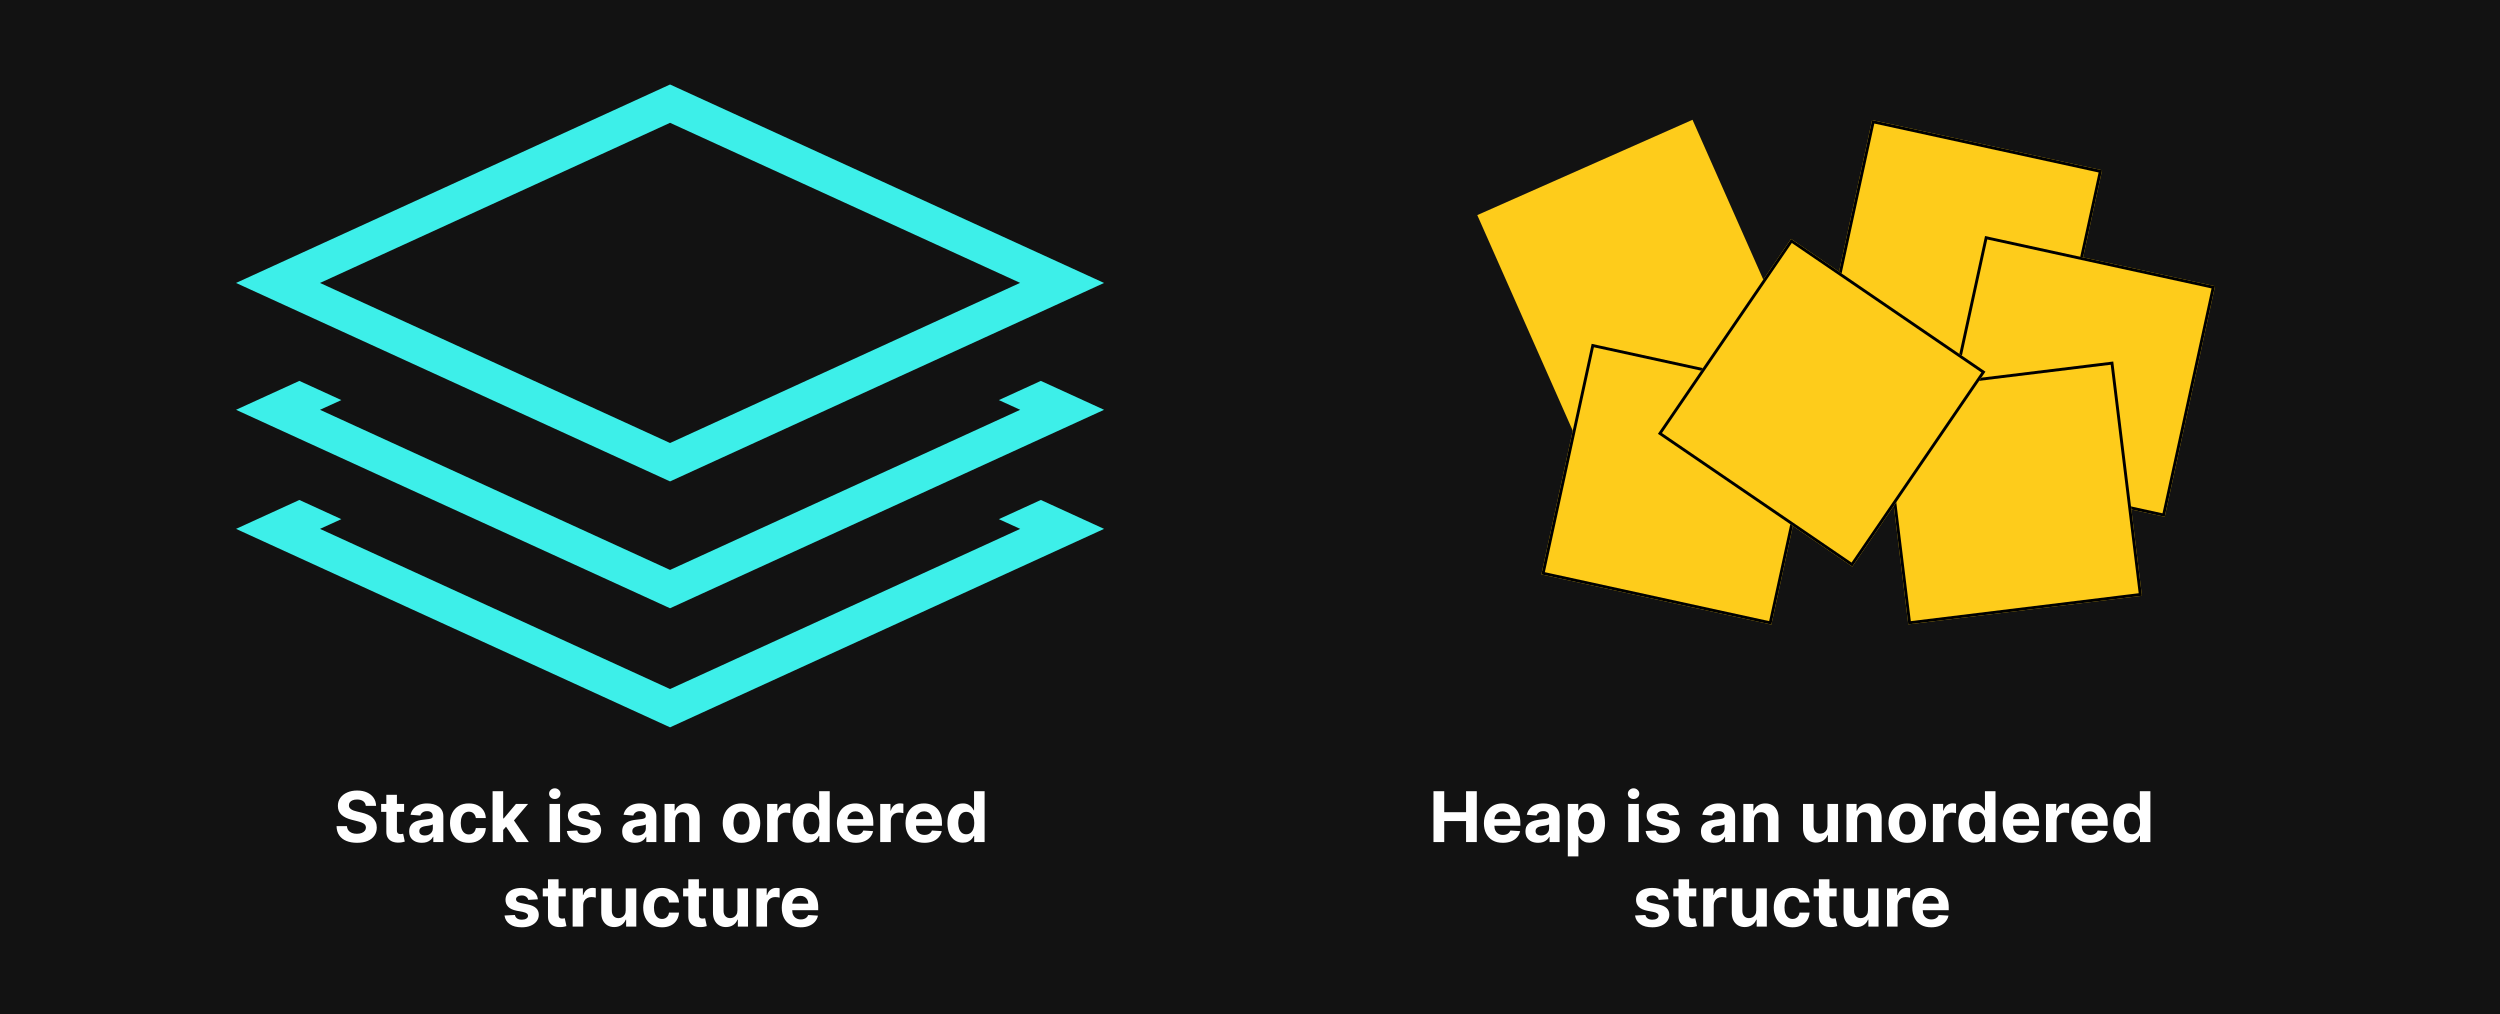 <svg width="858" height="348" viewBox="0 0 858 348" fill="none" xmlns="http://www.w3.org/2000/svg">
<rect width="858" height="348" fill="#121212"/>
<path d="M378.92 97.11L229.96 29L81 97.11L229.96 165.22L378.92 97.11ZM229.96 42.149L350.101 97.082L229.96 152.043L109.819 97.11L229.96 42.149ZM342.805 137.309L350.131 140.645L229.96 195.605L109.819 140.645L117.146 137.309L102.736 130.72L81 140.645L229.96 208.755L378.92 140.645L357.214 130.72L342.805 137.309ZM342.805 178.175L350.131 181.511L229.96 236.471L109.819 181.511L117.146 178.175L102.736 171.586L81 181.511L229.96 249.621L378.92 181.511L357.214 171.586L342.805 178.175Z" fill="#3DEFE9"/>
<path d="M125.533 276.565C125.464 275.878 125.172 275.344 124.655 274.963C124.138 274.582 123.436 274.392 122.55 274.392C121.947 274.392 121.439 274.477 121.024 274.648C120.609 274.812 120.291 275.043 120.07 275.338C119.854 275.634 119.746 275.969 119.746 276.344C119.734 276.656 119.8 276.929 119.942 277.162C120.089 277.395 120.291 277.597 120.547 277.767C120.803 277.932 121.098 278.077 121.433 278.202C121.768 278.321 122.126 278.423 122.507 278.509L124.075 278.884C124.837 279.054 125.536 279.281 126.172 279.565C126.808 279.849 127.359 280.199 127.825 280.614C128.291 281.028 128.652 281.517 128.908 282.08C129.169 282.642 129.303 283.287 129.308 284.014C129.303 285.082 129.03 286.009 128.49 286.793C127.956 287.571 127.183 288.176 126.172 288.608C125.166 289.034 123.953 289.247 122.533 289.247C121.124 289.247 119.896 289.031 118.851 288.599C117.811 288.168 116.999 287.528 116.413 286.682C115.834 285.83 115.53 284.776 115.501 283.52H119.072C119.112 284.105 119.28 284.594 119.575 284.986C119.876 285.372 120.277 285.665 120.777 285.864C121.283 286.057 121.854 286.153 122.49 286.153C123.115 286.153 123.658 286.062 124.118 285.881C124.584 285.699 124.945 285.446 125.2 285.122C125.456 284.798 125.584 284.426 125.584 284.006C125.584 283.614 125.467 283.284 125.234 283.017C125.007 282.75 124.672 282.523 124.229 282.335C123.791 282.148 123.254 281.977 122.618 281.824L120.717 281.347C119.246 280.989 118.084 280.429 117.232 279.668C116.379 278.906 115.956 277.881 115.962 276.591C115.956 275.534 116.237 274.611 116.805 273.821C117.379 273.031 118.166 272.415 119.166 271.972C120.166 271.528 121.303 271.307 122.575 271.307C123.871 271.307 125.001 271.528 125.967 271.972C126.939 272.415 127.695 273.031 128.234 273.821C128.774 274.611 129.053 275.526 129.07 276.565H125.533ZM138.685 275.909V278.636H130.802V275.909H138.685ZM132.592 272.773H136.222V284.977C136.222 285.312 136.273 285.574 136.376 285.761C136.478 285.943 136.62 286.071 136.802 286.145C136.989 286.219 137.205 286.256 137.45 286.256C137.62 286.256 137.79 286.241 137.961 286.213C138.131 286.179 138.262 286.153 138.353 286.136L138.924 288.838C138.742 288.895 138.487 288.96 138.157 289.034C137.827 289.114 137.427 289.162 136.955 289.179C136.08 289.213 135.313 289.097 134.654 288.83C134.001 288.562 133.492 288.148 133.129 287.585C132.765 287.023 132.586 286.312 132.592 285.455V272.773ZM144.783 289.247C143.948 289.247 143.204 289.102 142.55 288.812C141.897 288.517 141.38 288.082 140.999 287.509C140.624 286.929 140.437 286.207 140.437 285.344C140.437 284.616 140.57 284.006 140.837 283.511C141.104 283.017 141.468 282.619 141.928 282.318C142.388 282.017 142.911 281.79 143.496 281.636C144.087 281.483 144.707 281.375 145.354 281.312C146.116 281.233 146.729 281.159 147.195 281.091C147.661 281.017 147.999 280.909 148.21 280.767C148.42 280.625 148.525 280.415 148.525 280.136V280.085C148.525 279.545 148.354 279.128 148.013 278.832C147.678 278.537 147.201 278.389 146.582 278.389C145.928 278.389 145.408 278.534 145.022 278.824C144.636 279.108 144.38 279.466 144.255 279.898L140.897 279.625C141.067 278.83 141.403 278.142 141.903 277.562C142.403 276.977 143.048 276.528 143.837 276.216C144.633 275.898 145.553 275.739 146.599 275.739C147.326 275.739 148.022 275.824 148.687 275.994C149.357 276.165 149.951 276.429 150.468 276.787C150.991 277.145 151.403 277.605 151.704 278.168C152.005 278.724 152.156 279.392 152.156 280.17V289H148.712V287.185H148.61C148.4 287.594 148.119 287.955 147.766 288.267C147.414 288.574 146.991 288.815 146.496 288.991C146.002 289.162 145.431 289.247 144.783 289.247ZM145.823 286.741C146.357 286.741 146.829 286.636 147.238 286.426C147.647 286.21 147.968 285.92 148.201 285.557C148.434 285.193 148.55 284.781 148.55 284.321V282.932C148.437 283.006 148.281 283.074 148.082 283.136C147.888 283.193 147.67 283.247 147.425 283.298C147.181 283.344 146.937 283.386 146.692 283.426C146.448 283.46 146.227 283.491 146.028 283.52C145.602 283.582 145.229 283.682 144.911 283.818C144.593 283.955 144.346 284.139 144.17 284.372C143.994 284.599 143.906 284.884 143.906 285.224C143.906 285.719 144.085 286.097 144.442 286.358C144.806 286.614 145.266 286.741 145.823 286.741ZM160.887 289.256C159.546 289.256 158.393 288.972 157.427 288.403C156.467 287.83 155.728 287.034 155.211 286.017C154.7 285 154.444 283.83 154.444 282.506C154.444 281.165 154.702 279.989 155.219 278.977C155.742 277.96 156.484 277.168 157.444 276.599C158.404 276.026 159.546 275.739 160.87 275.739C162.012 275.739 163.012 275.946 163.87 276.361C164.728 276.776 165.407 277.358 165.907 278.108C166.407 278.858 166.683 279.739 166.734 280.75H163.308C163.211 280.097 162.955 279.571 162.54 279.173C162.131 278.77 161.594 278.568 160.93 278.568C160.367 278.568 159.876 278.722 159.455 279.028C159.04 279.33 158.717 279.77 158.484 280.349C158.251 280.929 158.134 281.631 158.134 282.455C158.134 283.29 158.248 284 158.475 284.585C158.708 285.17 159.035 285.616 159.455 285.923C159.876 286.23 160.367 286.384 160.93 286.384C161.344 286.384 161.717 286.298 162.046 286.128C162.381 285.957 162.657 285.71 162.873 285.386C163.094 285.057 163.239 284.662 163.308 284.202H166.734C166.677 285.202 166.404 286.082 165.915 286.844C165.433 287.599 164.765 288.19 163.913 288.616C163.06 289.043 162.052 289.256 160.887 289.256ZM172.348 285.233L172.357 280.878H172.885L177.078 275.909H181.246L175.612 282.489H174.751L172.348 285.233ZM169.058 289V271.545H172.689V289H169.058ZM177.24 289L173.388 283.298L175.808 280.733L181.493 289H177.24ZM188.582 289V275.909H192.212V289H188.582ZM190.406 274.222C189.866 274.222 189.403 274.043 189.016 273.685C188.636 273.321 188.445 272.886 188.445 272.381C188.445 271.881 188.636 271.452 189.016 271.094C189.403 270.73 189.866 270.548 190.406 270.548C190.945 270.548 191.406 270.73 191.786 271.094C192.173 271.452 192.366 271.881 192.366 272.381C192.366 272.886 192.173 273.321 191.786 273.685C191.406 274.043 190.945 274.222 190.406 274.222ZM206.013 279.642L202.689 279.847C202.632 279.562 202.51 279.307 202.322 279.08C202.135 278.847 201.888 278.662 201.581 278.526C201.28 278.384 200.919 278.312 200.499 278.312C199.936 278.312 199.462 278.432 199.075 278.67C198.689 278.903 198.496 279.216 198.496 279.608C198.496 279.92 198.621 280.185 198.871 280.401C199.121 280.616 199.55 280.79 200.158 280.92L202.527 281.398C203.8 281.659 204.749 282.08 205.374 282.659C205.999 283.239 206.311 284 206.311 284.943C206.311 285.801 206.058 286.554 205.553 287.202C205.053 287.849 204.365 288.355 203.49 288.719C202.621 289.077 201.618 289.256 200.482 289.256C198.749 289.256 197.368 288.895 196.339 288.173C195.317 287.446 194.717 286.457 194.541 285.207L198.112 285.02C198.22 285.548 198.482 285.952 198.896 286.23C199.311 286.503 199.842 286.639 200.49 286.639C201.126 286.639 201.638 286.517 202.024 286.273C202.416 286.023 202.615 285.702 202.621 285.31C202.615 284.98 202.476 284.71 202.203 284.5C201.93 284.284 201.51 284.119 200.942 284.006L198.675 283.554C197.396 283.298 196.445 282.855 195.82 282.224C195.2 281.594 194.891 280.79 194.891 279.812C194.891 278.972 195.118 278.247 195.572 277.639C196.033 277.031 196.678 276.562 197.507 276.233C198.342 275.903 199.32 275.739 200.439 275.739C202.092 275.739 203.393 276.088 204.342 276.787C205.297 277.486 205.854 278.437 206.013 279.642ZM217.885 289.247C217.05 289.247 216.305 289.102 215.652 288.812C214.999 288.517 214.482 288.082 214.101 287.509C213.726 286.929 213.538 286.207 213.538 285.344C213.538 284.616 213.672 284.006 213.939 283.511C214.206 283.017 214.57 282.619 215.03 282.318C215.49 282.017 216.013 281.79 216.598 281.636C217.189 281.483 217.808 281.375 218.456 281.312C219.217 281.233 219.831 281.159 220.297 281.091C220.763 281.017 221.101 280.909 221.311 280.767C221.521 280.625 221.626 280.415 221.626 280.136V280.085C221.626 279.545 221.456 279.128 221.115 278.832C220.78 278.537 220.303 278.389 219.683 278.389C219.03 278.389 218.51 278.534 218.124 278.824C217.737 279.108 217.482 279.466 217.357 279.898L213.999 279.625C214.169 278.83 214.504 278.142 215.004 277.562C215.504 276.977 216.149 276.528 216.939 276.216C217.734 275.898 218.655 275.739 219.7 275.739C220.428 275.739 221.124 275.824 221.788 275.994C222.459 276.165 223.053 276.429 223.57 276.787C224.092 277.145 224.504 277.605 224.805 278.168C225.107 278.724 225.257 279.392 225.257 280.17V289H221.814V287.185H221.712C221.501 287.594 221.22 287.955 220.868 288.267C220.516 288.574 220.092 288.815 219.598 288.991C219.104 289.162 218.533 289.247 217.885 289.247ZM218.925 286.741C219.459 286.741 219.93 286.636 220.339 286.426C220.749 286.21 221.07 285.92 221.303 285.557C221.536 285.193 221.652 284.781 221.652 284.321V282.932C221.538 283.006 221.382 283.074 221.183 283.136C220.99 283.193 220.771 283.247 220.527 283.298C220.283 283.344 220.038 283.386 219.794 283.426C219.55 283.46 219.328 283.491 219.129 283.52C218.703 283.582 218.331 283.682 218.013 283.818C217.695 283.955 217.447 284.139 217.271 284.372C217.095 284.599 217.007 284.884 217.007 285.224C217.007 285.719 217.186 286.097 217.544 286.358C217.908 286.614 218.368 286.741 218.925 286.741ZM231.705 281.432V289H228.074V275.909H231.534V278.219H231.688C231.977 277.457 232.463 276.855 233.145 276.412C233.827 275.963 234.653 275.739 235.625 275.739C236.534 275.739 237.327 275.938 238.003 276.335C238.679 276.733 239.205 277.301 239.58 278.04C239.955 278.773 240.142 279.648 240.142 280.665V289H236.511V281.312C236.517 280.511 236.313 279.886 235.898 279.438C235.483 278.983 234.912 278.756 234.185 278.756C233.696 278.756 233.264 278.861 232.889 279.071C232.52 279.281 232.23 279.588 232.02 279.991C231.815 280.389 231.71 280.869 231.705 281.432ZM254.473 289.256C253.149 289.256 252.004 288.974 251.038 288.412C250.078 287.844 249.337 287.054 248.814 286.043C248.291 285.026 248.03 283.847 248.03 282.506C248.03 281.153 248.291 279.972 248.814 278.96C249.337 277.943 250.078 277.153 251.038 276.591C252.004 276.023 253.149 275.739 254.473 275.739C255.797 275.739 256.939 276.023 257.899 276.591C258.865 277.153 259.609 277.943 260.132 278.96C260.655 279.972 260.916 281.153 260.916 282.506C260.916 283.847 260.655 285.026 260.132 286.043C259.609 287.054 258.865 287.844 257.899 288.412C256.939 288.974 255.797 289.256 254.473 289.256ZM254.49 286.443C255.092 286.443 255.595 286.273 255.999 285.932C256.402 285.585 256.706 285.114 256.911 284.517C257.121 283.92 257.226 283.241 257.226 282.48C257.226 281.719 257.121 281.04 256.911 280.443C256.706 279.847 256.402 279.375 255.999 279.028C255.595 278.682 255.092 278.509 254.49 278.509C253.882 278.509 253.371 278.682 252.956 279.028C252.547 279.375 252.237 279.847 252.027 280.443C251.822 281.04 251.72 281.719 251.72 282.48C251.72 283.241 251.822 283.92 252.027 284.517C252.237 285.114 252.547 285.585 252.956 285.932C253.371 286.273 253.882 286.443 254.49 286.443ZM263.277 289V275.909H266.797V278.193H266.933C267.172 277.381 267.572 276.767 268.135 276.352C268.697 275.932 269.345 275.722 270.078 275.722C270.26 275.722 270.456 275.733 270.666 275.756C270.876 275.778 271.061 275.81 271.22 275.849V279.071C271.05 279.02 270.814 278.974 270.513 278.935C270.212 278.895 269.936 278.875 269.686 278.875C269.152 278.875 268.675 278.991 268.254 279.224C267.839 279.452 267.51 279.77 267.266 280.179C267.027 280.588 266.908 281.06 266.908 281.594V289H263.277ZM277.312 289.213C276.317 289.213 275.417 288.957 274.61 288.446C273.809 287.929 273.173 287.17 272.701 286.17C272.235 285.165 272.002 283.932 272.002 282.472C272.002 280.972 272.244 279.724 272.727 278.73C273.21 277.73 273.852 276.983 274.653 276.489C275.46 275.989 276.343 275.739 277.303 275.739C278.036 275.739 278.647 275.864 279.136 276.114C279.63 276.358 280.028 276.665 280.329 277.034C280.636 277.398 280.869 277.756 281.028 278.108H281.138V271.545H284.761V289H281.181V286.903H281.028C280.857 287.267 280.616 287.628 280.303 287.986C279.996 288.338 279.596 288.631 279.102 288.864C278.613 289.097 278.016 289.213 277.312 289.213ZM278.462 286.324C279.048 286.324 279.542 286.165 279.945 285.847C280.354 285.523 280.667 285.071 280.883 284.491C281.104 283.912 281.215 283.233 281.215 282.455C281.215 281.676 281.107 281 280.891 280.426C280.675 279.852 280.363 279.409 279.954 279.097C279.545 278.784 279.048 278.628 278.462 278.628C277.866 278.628 277.363 278.79 276.954 279.114C276.545 279.437 276.235 279.886 276.025 280.46C275.815 281.034 275.71 281.699 275.71 282.455C275.71 283.216 275.815 283.889 276.025 284.474C276.241 285.054 276.55 285.509 276.954 285.838C277.363 286.162 277.866 286.324 278.462 286.324ZM293.712 289.256C292.365 289.256 291.206 288.983 290.234 288.438C289.268 287.886 288.524 287.108 288.001 286.102C287.479 285.091 287.217 283.895 287.217 282.514C287.217 281.168 287.479 279.986 288.001 278.969C288.524 277.952 289.26 277.159 290.209 276.591C291.163 276.023 292.283 275.739 293.567 275.739C294.43 275.739 295.234 275.878 295.979 276.156C296.729 276.429 297.382 276.841 297.939 277.392C298.501 277.943 298.939 278.636 299.251 279.472C299.564 280.301 299.72 281.273 299.72 282.386V283.384H288.666V281.134H296.303C296.303 280.611 296.189 280.148 295.962 279.744C295.734 279.341 295.419 279.026 295.016 278.798C294.618 278.565 294.155 278.449 293.626 278.449C293.075 278.449 292.587 278.577 292.161 278.832C291.74 279.082 291.411 279.42 291.172 279.847C290.933 280.267 290.811 280.736 290.805 281.253V283.392C290.805 284.04 290.925 284.599 291.163 285.071C291.408 285.543 291.751 285.906 292.195 286.162C292.638 286.418 293.163 286.545 293.771 286.545C294.175 286.545 294.544 286.489 294.879 286.375C295.214 286.261 295.501 286.091 295.74 285.864C295.979 285.636 296.161 285.358 296.286 285.028L299.643 285.25C299.473 286.057 299.124 286.761 298.595 287.364C298.072 287.96 297.396 288.426 296.567 288.761C295.743 289.091 294.791 289.256 293.712 289.256ZM302.089 289V275.909H305.609V278.193H305.746C305.984 277.381 306.385 276.767 306.947 276.352C307.51 275.932 308.158 275.722 308.891 275.722C309.072 275.722 309.268 275.733 309.479 275.756C309.689 275.778 309.874 275.81 310.033 275.849V279.071C309.862 279.02 309.626 278.974 309.325 278.935C309.024 278.895 308.749 278.875 308.499 278.875C307.964 278.875 307.487 278.991 307.067 279.224C306.652 279.452 306.322 279.77 306.078 280.179C305.839 280.588 305.72 281.06 305.72 281.594V289H302.089ZM317.266 289.256C315.92 289.256 314.761 288.983 313.789 288.438C312.823 287.886 312.079 287.108 311.556 286.102C311.033 285.091 310.772 283.895 310.772 282.514C310.772 281.168 311.033 279.986 311.556 278.969C312.079 277.952 312.815 277.159 313.763 276.591C314.718 276.023 315.837 275.739 317.121 275.739C317.985 275.739 318.789 275.878 319.533 276.156C320.283 276.429 320.937 276.841 321.494 277.392C322.056 277.943 322.494 278.636 322.806 279.472C323.119 280.301 323.275 281.273 323.275 282.386V283.384H312.221V281.134H319.857C319.857 280.611 319.744 280.148 319.516 279.744C319.289 279.341 318.974 279.026 318.57 278.798C318.173 278.565 317.71 278.449 317.181 278.449C316.63 278.449 316.141 278.577 315.715 278.832C315.295 279.082 314.965 279.42 314.727 279.847C314.488 280.267 314.366 280.736 314.36 281.253V283.392C314.36 284.04 314.479 284.599 314.718 285.071C314.962 285.543 315.306 285.906 315.749 286.162C316.192 286.418 316.718 286.545 317.326 286.545C317.729 286.545 318.099 286.489 318.434 286.375C318.769 286.261 319.056 286.091 319.295 285.864C319.533 285.636 319.715 285.358 319.84 285.028L323.198 285.25C323.028 286.057 322.678 286.761 322.15 287.364C321.627 287.96 320.951 288.426 320.121 288.761C319.298 289.091 318.346 289.256 317.266 289.256ZM330.468 289.213C329.474 289.213 328.573 288.957 327.766 288.446C326.965 287.929 326.329 287.17 325.857 286.17C325.391 285.165 325.158 283.932 325.158 282.472C325.158 280.972 325.4 279.724 325.883 278.73C326.366 277.73 327.008 276.983 327.809 276.489C328.616 275.989 329.499 275.739 330.46 275.739C331.192 275.739 331.803 275.864 332.292 276.114C332.786 276.358 333.184 276.665 333.485 277.034C333.792 277.398 334.025 277.756 334.184 278.108H334.295V271.545H337.917V289H334.337V286.903H334.184C334.013 287.267 333.772 287.628 333.46 287.986C333.153 288.338 332.752 288.631 332.258 288.864C331.769 289.097 331.173 289.213 330.468 289.213ZM331.619 286.324C332.204 286.324 332.698 286.165 333.102 285.847C333.511 285.523 333.823 285.071 334.039 284.491C334.261 283.912 334.371 283.233 334.371 282.455C334.371 281.676 334.263 281 334.048 280.426C333.832 279.852 333.519 279.409 333.11 279.097C332.701 278.784 332.204 278.628 331.619 278.628C331.022 278.628 330.519 278.79 330.11 279.114C329.701 279.437 329.391 279.886 329.181 280.46C328.971 281.034 328.866 281.699 328.866 282.455C328.866 283.216 328.971 283.889 329.181 284.474C329.397 285.054 329.707 285.509 330.11 285.838C330.519 286.162 331.022 286.324 331.619 286.324ZM184.614 308.642L181.29 308.847C181.234 308.562 181.112 308.307 180.924 308.08C180.737 307.847 180.489 307.662 180.183 307.526C179.881 307.384 179.521 307.312 179.1 307.312C178.538 307.312 178.063 307.432 177.677 307.67C177.29 307.903 177.097 308.216 177.097 308.608C177.097 308.92 177.222 309.185 177.472 309.401C177.722 309.616 178.151 309.79 178.759 309.92L181.129 310.398C182.401 310.659 183.35 311.08 183.975 311.659C184.6 312.239 184.913 313 184.913 313.943C184.913 314.801 184.66 315.554 184.154 316.202C183.654 316.849 182.967 317.355 182.092 317.719C181.222 318.077 180.219 318.256 179.083 318.256C177.35 318.256 175.969 317.895 174.941 317.173C173.918 316.446 173.319 315.457 173.143 314.207L176.714 314.02C176.822 314.548 177.083 314.952 177.498 315.23C177.913 315.503 178.444 315.639 179.092 315.639C179.728 315.639 180.239 315.517 180.626 315.273C181.018 315.023 181.217 314.702 181.222 314.31C181.217 313.98 181.077 313.71 180.805 313.5C180.532 313.284 180.112 313.119 179.543 313.006L177.276 312.554C175.998 312.298 175.046 311.855 174.421 311.224C173.802 310.594 173.492 309.79 173.492 308.812C173.492 307.972 173.719 307.247 174.174 306.639C174.634 306.031 175.279 305.562 176.109 305.233C176.944 304.903 177.921 304.739 179.04 304.739C180.694 304.739 181.995 305.088 182.944 305.787C183.898 306.486 184.455 307.437 184.614 308.642ZM194.162 304.909V307.636H186.278V304.909H194.162ZM188.068 301.773H191.699V313.977C191.699 314.312 191.75 314.574 191.852 314.761C191.955 314.943 192.097 315.071 192.278 315.145C192.466 315.219 192.682 315.256 192.926 315.256C193.097 315.256 193.267 315.241 193.438 315.213C193.608 315.179 193.739 315.153 193.83 315.136L194.401 317.838C194.219 317.895 193.963 317.96 193.634 318.034C193.304 318.114 192.903 318.162 192.432 318.179C191.557 318.213 190.79 318.097 190.131 317.83C189.477 317.562 188.969 317.148 188.605 316.585C188.241 316.023 188.063 315.312 188.068 314.455V301.773ZM196.527 318V304.909H200.047V307.193H200.183C200.422 306.381 200.822 305.767 201.385 305.352C201.947 304.932 202.595 304.722 203.328 304.722C203.51 304.722 203.706 304.733 203.916 304.756C204.126 304.778 204.311 304.81 204.47 304.849V308.071C204.3 308.02 204.064 307.974 203.763 307.935C203.462 307.895 203.186 307.875 202.936 307.875C202.402 307.875 201.925 307.991 201.504 308.224C201.089 308.452 200.76 308.77 200.516 309.179C200.277 309.588 200.158 310.06 200.158 310.594V318H196.527ZM214.742 312.426V304.909H218.373V318H214.887V315.622H214.751C214.455 316.389 213.964 317.006 213.276 317.472C212.594 317.937 211.762 318.17 210.779 318.17C209.904 318.17 209.134 317.972 208.469 317.574C207.805 317.176 207.285 316.611 206.91 315.878C206.54 315.145 206.353 314.267 206.347 313.244V304.909H209.978V312.597C209.984 313.369 210.191 313.98 210.6 314.429C211.009 314.878 211.558 315.102 212.245 315.102C212.683 315.102 213.092 315.003 213.472 314.804C213.853 314.599 214.16 314.298 214.393 313.901C214.631 313.503 214.748 313.011 214.742 312.426ZM227.192 318.256C225.851 318.256 224.697 317.972 223.732 317.403C222.771 316.83 222.033 316.034 221.516 315.017C221.004 314 220.749 312.83 220.749 311.506C220.749 310.165 221.007 308.989 221.524 307.977C222.047 306.96 222.788 306.168 223.749 305.599C224.709 305.026 225.851 304.739 227.175 304.739C228.317 304.739 229.317 304.946 230.175 305.361C231.033 305.776 231.712 306.358 232.212 307.108C232.712 307.858 232.987 308.739 233.038 309.75H229.612C229.516 309.097 229.26 308.571 228.845 308.173C228.436 307.77 227.899 307.568 227.234 307.568C226.672 307.568 226.18 307.722 225.76 308.028C225.345 308.33 225.021 308.77 224.788 309.349C224.555 309.929 224.439 310.631 224.439 311.455C224.439 312.29 224.553 313 224.78 313.585C225.013 314.17 225.339 314.616 225.76 314.923C226.18 315.23 226.672 315.384 227.234 315.384C227.649 315.384 228.021 315.298 228.351 315.128C228.686 314.957 228.962 314.71 229.178 314.386C229.399 314.057 229.544 313.662 229.612 313.202H233.038C232.982 314.202 232.709 315.082 232.22 315.844C231.737 316.599 231.07 317.19 230.217 317.616C229.365 318.043 228.357 318.256 227.192 318.256ZM242.326 304.909V307.636H234.442V304.909H242.326ZM236.232 301.773H239.863V313.977C239.863 314.312 239.914 314.574 240.016 314.761C240.119 314.943 240.261 315.071 240.442 315.145C240.63 315.219 240.846 315.256 241.09 315.256C241.261 315.256 241.431 315.241 241.602 315.213C241.772 315.179 241.903 315.153 241.994 315.136L242.565 317.838C242.383 317.895 242.127 317.96 241.798 318.034C241.468 318.114 241.067 318.162 240.596 318.179C239.721 318.213 238.954 318.097 238.295 317.83C237.641 317.562 237.133 317.148 236.769 316.585C236.406 316.023 236.227 315.312 236.232 314.455V301.773ZM253.086 312.426V304.909H256.717V318H253.231V315.622H253.094C252.799 316.389 252.308 317.006 251.62 317.472C250.938 317.937 250.106 318.17 249.123 318.17C248.248 318.17 247.478 317.972 246.813 317.574C246.148 317.176 245.629 316.611 245.254 315.878C244.884 315.145 244.697 314.267 244.691 313.244V304.909H248.322V312.597C248.327 313.369 248.535 313.98 248.944 314.429C249.353 314.878 249.901 315.102 250.589 315.102C251.026 315.102 251.435 315.003 251.816 314.804C252.197 314.599 252.504 314.298 252.737 313.901C252.975 313.503 253.092 313.011 253.086 312.426ZM259.621 318V304.909H263.141V307.193H263.277C263.516 306.381 263.916 305.767 264.479 305.352C265.041 304.932 265.689 304.722 266.422 304.722C266.604 304.722 266.8 304.733 267.01 304.756C267.22 304.778 267.405 304.81 267.564 304.849V308.071C267.393 308.02 267.158 307.974 266.857 307.935C266.555 307.895 266.28 307.875 266.03 307.875C265.496 307.875 265.018 307.991 264.598 308.224C264.183 308.452 263.854 308.77 263.609 309.179C263.371 309.588 263.251 310.06 263.251 310.594V318H259.621ZM274.798 318.256C273.451 318.256 272.292 317.983 271.32 317.438C270.354 316.886 269.61 316.108 269.087 315.102C268.565 314.091 268.303 312.895 268.303 311.514C268.303 310.168 268.565 308.986 269.087 307.969C269.61 306.952 270.346 306.159 271.295 305.591C272.249 305.023 273.369 304.739 274.653 304.739C275.516 304.739 276.32 304.878 277.065 305.156C277.815 305.429 278.468 305.841 279.025 306.392C279.587 306.943 280.025 307.636 280.337 308.472C280.65 309.301 280.806 310.273 280.806 311.386V312.384H269.752V310.134H277.388C277.388 309.611 277.275 309.148 277.048 308.744C276.82 308.341 276.505 308.026 276.102 307.798C275.704 307.565 275.241 307.449 274.712 307.449C274.161 307.449 273.673 307.577 273.246 307.832C272.826 308.082 272.496 308.42 272.258 308.847C272.019 309.267 271.897 309.736 271.891 310.253V312.392C271.891 313.04 272.011 313.599 272.249 314.071C272.494 314.543 272.837 314.906 273.281 315.162C273.724 315.418 274.249 315.545 274.857 315.545C275.261 315.545 275.63 315.489 275.965 315.375C276.3 315.261 276.587 315.091 276.826 314.864C277.065 314.636 277.246 314.358 277.371 314.028L280.729 314.25C280.559 315.057 280.21 315.761 279.681 316.364C279.158 316.96 278.482 317.426 277.653 317.761C276.829 318.091 275.877 318.256 274.798 318.256Z" fill="white"/>
<path d="M491.97 289V271.545H495.661V278.747H503.152V271.545H506.834V289H503.152V281.79H495.661V289H491.97ZM515.774 289.256C514.428 289.256 513.268 288.983 512.297 288.438C511.331 287.886 510.587 287.108 510.064 286.102C509.541 285.091 509.28 283.895 509.28 282.514C509.28 281.168 509.541 279.986 510.064 278.969C510.587 277.952 511.322 277.159 512.271 276.591C513.226 276.023 514.345 275.739 515.629 275.739C516.493 275.739 517.297 275.878 518.041 276.156C518.791 276.429 519.445 276.841 520.001 277.392C520.564 277.943 521.001 278.636 521.314 279.472C521.626 280.301 521.783 281.273 521.783 282.386V283.384H510.729V281.134H518.365C518.365 280.611 518.251 280.148 518.024 279.744C517.797 279.341 517.482 279.026 517.078 278.798C516.68 278.565 516.217 278.449 515.689 278.449C515.138 278.449 514.649 278.577 514.223 278.832C513.803 279.082 513.473 279.42 513.234 279.847C512.996 280.267 512.874 280.736 512.868 281.253V283.392C512.868 284.04 512.987 284.599 513.226 285.071C513.47 285.543 513.814 285.906 514.257 286.162C514.7 286.418 515.226 286.545 515.834 286.545C516.237 286.545 516.607 286.489 516.942 286.375C517.277 286.261 517.564 286.091 517.803 285.864C518.041 285.636 518.223 285.358 518.348 285.028L521.706 285.25C521.536 286.057 521.186 286.761 520.658 287.364C520.135 287.96 519.459 288.426 518.629 288.761C517.805 289.091 516.854 289.256 515.774 289.256ZM527.885 289.247C527.05 289.247 526.305 289.102 525.652 288.812C524.999 288.517 524.482 288.082 524.101 287.509C523.726 286.929 523.538 286.207 523.538 285.344C523.538 284.616 523.672 284.006 523.939 283.511C524.206 283.017 524.57 282.619 525.03 282.318C525.49 282.017 526.013 281.79 526.598 281.636C527.189 281.483 527.808 281.375 528.456 281.312C529.217 281.233 529.831 281.159 530.297 281.091C530.763 281.017 531.101 280.909 531.311 280.767C531.521 280.625 531.626 280.415 531.626 280.136V280.085C531.626 279.545 531.456 279.128 531.115 278.832C530.78 278.537 530.303 278.389 529.683 278.389C529.03 278.389 528.51 278.534 528.124 278.824C527.737 279.108 527.482 279.466 527.357 279.898L523.999 279.625C524.169 278.83 524.504 278.142 525.004 277.562C525.504 276.977 526.149 276.528 526.939 276.216C527.734 275.898 528.655 275.739 529.7 275.739C530.428 275.739 531.124 275.824 531.788 275.994C532.459 276.165 533.053 276.429 533.57 276.787C534.092 277.145 534.504 277.605 534.805 278.168C535.107 278.724 535.257 279.392 535.257 280.17V289H531.814V287.185H531.712C531.501 287.594 531.22 287.955 530.868 288.267C530.516 288.574 530.092 288.815 529.598 288.991C529.104 289.162 528.533 289.247 527.885 289.247ZM528.925 286.741C529.459 286.741 529.93 286.636 530.339 286.426C530.749 286.21 531.07 285.92 531.303 285.557C531.536 285.193 531.652 284.781 531.652 284.321V282.932C531.538 283.006 531.382 283.074 531.183 283.136C530.99 283.193 530.771 283.247 530.527 283.298C530.283 283.344 530.038 283.386 529.794 283.426C529.55 283.46 529.328 283.491 529.129 283.52C528.703 283.582 528.331 283.682 528.013 283.818C527.695 283.955 527.447 284.139 527.271 284.372C527.095 284.599 527.007 284.884 527.007 285.224C527.007 285.719 527.186 286.097 527.544 286.358C527.908 286.614 528.368 286.741 528.925 286.741ZM538.074 293.909V275.909H541.653V278.108H541.815C541.974 277.756 542.205 277.398 542.506 277.034C542.813 276.665 543.21 276.358 543.699 276.114C544.193 275.864 544.807 275.739 545.54 275.739C546.494 275.739 547.375 275.989 548.182 276.489C548.989 276.983 549.634 277.73 550.116 278.73C550.599 279.724 550.841 280.972 550.841 282.472C550.841 283.932 550.605 285.165 550.134 286.17C549.668 287.17 549.031 287.929 548.224 288.446C547.423 288.957 546.526 289.213 545.531 289.213C544.827 289.213 544.227 289.097 543.733 288.864C543.244 288.631 542.844 288.338 542.531 287.986C542.219 287.628 541.98 287.267 541.815 286.903H541.705V293.909H538.074ZM541.628 282.455C541.628 283.233 541.736 283.912 541.952 284.491C542.168 285.071 542.48 285.523 542.889 285.847C543.298 286.165 543.795 286.324 544.381 286.324C544.972 286.324 545.472 286.162 545.881 285.838C546.29 285.509 546.599 285.054 546.81 284.474C547.026 283.889 547.134 283.216 547.134 282.455C547.134 281.699 547.028 281.034 546.818 280.46C546.608 279.886 546.298 279.437 545.889 279.114C545.48 278.79 544.977 278.628 544.381 278.628C543.79 278.628 543.29 278.784 542.881 279.097C542.477 279.409 542.168 279.852 541.952 280.426C541.736 281 541.628 281.676 541.628 282.455ZM558.816 289V275.909H562.447V289H558.816ZM560.64 274.222C560.1 274.222 559.637 274.043 559.251 273.685C558.87 273.321 558.68 272.886 558.68 272.381C558.68 271.881 558.87 271.452 559.251 271.094C559.637 270.73 560.1 270.548 560.64 270.548C561.18 270.548 561.64 270.73 562.021 271.094C562.407 271.452 562.6 271.881 562.6 272.381C562.6 272.886 562.407 273.321 562.021 273.685C561.64 274.043 561.18 274.222 560.64 274.222ZM576.247 279.642L572.923 279.847C572.866 279.562 572.744 279.307 572.557 279.08C572.369 278.847 572.122 278.662 571.815 278.526C571.514 278.384 571.153 278.312 570.733 278.312C570.17 278.312 569.696 278.432 569.31 278.67C568.923 278.903 568.73 279.216 568.73 279.608C568.73 279.92 568.855 280.185 569.105 280.401C569.355 280.616 569.784 280.79 570.392 280.92L572.761 281.398C574.034 281.659 574.983 282.08 575.608 282.659C576.233 283.239 576.545 284 576.545 284.943C576.545 285.801 576.293 286.554 575.787 287.202C575.287 287.849 574.599 288.355 573.724 288.719C572.855 289.077 571.852 289.256 570.716 289.256C568.983 289.256 567.602 288.895 566.574 288.173C565.551 287.446 564.952 286.457 564.776 285.207L568.347 285.02C568.455 285.548 568.716 285.952 569.131 286.23C569.545 286.503 570.077 286.639 570.724 286.639C571.361 286.639 571.872 286.517 572.259 286.273C572.651 286.023 572.849 285.702 572.855 285.31C572.849 284.98 572.71 284.71 572.438 284.5C572.165 284.284 571.744 284.119 571.176 284.006L568.909 283.554C567.631 283.298 566.679 282.855 566.054 282.224C565.435 281.594 565.125 280.79 565.125 279.812C565.125 278.972 565.352 278.247 565.807 277.639C566.267 277.031 566.912 276.562 567.741 276.233C568.577 275.903 569.554 275.739 570.673 275.739C572.327 275.739 573.628 276.088 574.577 276.787C575.531 277.486 576.088 278.437 576.247 279.642ZM588.119 289.247C587.284 289.247 586.54 289.102 585.886 288.812C585.233 288.517 584.716 288.082 584.335 287.509C583.96 286.929 583.773 286.207 583.773 285.344C583.773 284.616 583.906 284.006 584.173 283.511C584.44 283.017 584.804 282.619 585.264 282.318C585.724 282.017 586.247 281.79 586.832 281.636C587.423 281.483 588.043 281.375 588.69 281.312C589.452 281.233 590.065 281.159 590.531 281.091C590.997 281.017 591.335 280.909 591.545 280.767C591.756 280.625 591.861 280.415 591.861 280.136V280.085C591.861 279.545 591.69 279.128 591.349 278.832C591.014 278.537 590.537 278.389 589.918 278.389C589.264 278.389 588.744 278.534 588.358 278.824C587.972 279.108 587.716 279.466 587.591 279.898L584.233 279.625C584.403 278.83 584.739 278.142 585.239 277.562C585.739 276.977 586.384 276.528 587.173 276.216C587.969 275.898 588.889 275.739 589.935 275.739C590.662 275.739 591.358 275.824 592.023 275.994C592.693 276.165 593.287 276.429 593.804 276.787C594.327 277.145 594.739 277.605 595.04 278.168C595.341 278.724 595.491 279.392 595.491 280.17V289H592.048V287.185H591.946C591.736 287.594 591.455 287.955 591.102 288.267C590.75 288.574 590.327 288.815 589.832 288.991C589.338 289.162 588.767 289.247 588.119 289.247ZM589.159 286.741C589.693 286.741 590.165 286.636 590.574 286.426C590.983 286.21 591.304 285.92 591.537 285.557C591.77 285.193 591.886 284.781 591.886 284.321V282.932C591.773 283.006 591.616 283.074 591.418 283.136C591.224 283.193 591.006 283.247 590.761 283.298C590.517 283.344 590.273 283.386 590.028 283.426C589.784 283.46 589.562 283.491 589.364 283.52C588.938 283.582 588.565 283.682 588.247 283.818C587.929 283.955 587.682 284.139 587.506 284.372C587.33 284.599 587.241 284.884 587.241 285.224C587.241 285.719 587.42 286.097 587.778 286.358C588.142 286.614 588.602 286.741 589.159 286.741ZM601.939 281.432V289H598.308V275.909H601.768V278.219H601.922C602.212 277.457 602.697 276.855 603.379 276.412C604.061 275.963 604.888 275.739 605.859 275.739C606.768 275.739 607.561 275.938 608.237 276.335C608.913 276.733 609.439 277.301 609.814 278.04C610.189 278.773 610.376 279.648 610.376 280.665V289H606.746V281.312C606.751 280.511 606.547 279.886 606.132 279.438C605.717 278.983 605.146 278.756 604.419 278.756C603.93 278.756 603.499 278.861 603.124 279.071C602.754 279.281 602.464 279.588 602.254 279.991C602.05 280.389 601.945 280.869 601.939 281.432ZM627.188 283.426V275.909H630.818V289H627.332V286.622H627.196C626.901 287.389 626.409 288.006 625.722 288.472C625.04 288.937 624.207 289.17 623.224 289.17C622.349 289.17 621.58 288.972 620.915 288.574C620.25 288.176 619.73 287.611 619.355 286.878C618.986 286.145 618.798 285.267 618.793 284.244V275.909H622.423V283.597C622.429 284.369 622.636 284.98 623.045 285.429C623.455 285.878 624.003 286.102 624.69 286.102C625.128 286.102 625.537 286.003 625.918 285.804C626.298 285.599 626.605 285.298 626.838 284.901C627.077 284.503 627.193 284.011 627.188 283.426ZM637.353 281.432V289H633.722V275.909H637.183V278.219H637.336C637.626 277.457 638.112 276.855 638.793 276.412C639.475 275.963 640.302 275.739 641.273 275.739C642.183 275.739 642.975 275.938 643.651 276.335C644.327 276.733 644.853 277.301 645.228 278.04C645.603 278.773 645.79 279.648 645.79 280.665V289H642.16V281.312C642.165 280.511 641.961 279.886 641.546 279.438C641.131 278.983 640.56 278.756 639.833 278.756C639.344 278.756 638.913 278.861 638.538 279.071C638.168 279.281 637.879 279.588 637.668 279.991C637.464 280.389 637.359 280.869 637.353 281.432ZM654.567 289.256C653.243 289.256 652.098 288.974 651.132 288.412C650.172 287.844 649.43 287.054 648.908 286.043C648.385 285.026 648.124 283.847 648.124 282.506C648.124 281.153 648.385 279.972 648.908 278.96C649.43 277.943 650.172 277.153 651.132 276.591C652.098 276.023 653.243 275.739 654.567 275.739C655.891 275.739 657.033 276.023 657.993 276.591C658.959 277.153 659.703 277.943 660.226 278.96C660.749 279.972 661.01 281.153 661.01 282.506C661.01 283.847 660.749 285.026 660.226 286.043C659.703 287.054 658.959 287.844 657.993 288.412C657.033 288.974 655.891 289.256 654.567 289.256ZM654.584 286.443C655.186 286.443 655.689 286.273 656.092 285.932C656.496 285.585 656.8 285.114 657.004 284.517C657.214 283.92 657.32 283.241 657.32 282.48C657.32 281.719 657.214 281.04 657.004 280.443C656.8 279.847 656.496 279.375 656.092 279.028C655.689 278.682 655.186 278.509 654.584 278.509C653.976 278.509 653.464 278.682 653.05 279.028C652.641 279.375 652.331 279.847 652.121 280.443C651.916 281.04 651.814 281.719 651.814 282.48C651.814 283.241 651.916 283.92 652.121 284.517C652.331 285.114 652.641 285.585 653.05 285.932C653.464 286.273 653.976 286.443 654.584 286.443ZM663.371 289V275.909H666.891V278.193H667.027C667.266 277.381 667.666 276.767 668.229 276.352C668.791 275.932 669.439 275.722 670.172 275.722C670.354 275.722 670.55 275.733 670.76 275.756C670.97 275.778 671.155 275.81 671.314 275.849V279.071C671.143 279.02 670.908 278.974 670.607 278.935C670.305 278.895 670.03 278.875 669.78 278.875C669.246 278.875 668.768 278.991 668.348 279.224C667.933 279.452 667.604 279.77 667.359 280.179C667.121 280.588 667.001 281.06 667.001 281.594V289H663.371ZM677.406 289.213C676.411 289.213 675.511 288.957 674.704 288.446C673.903 287.929 673.266 287.17 672.795 286.17C672.329 285.165 672.096 283.932 672.096 282.472C672.096 280.972 672.337 279.724 672.82 278.73C673.303 277.73 673.945 276.983 674.746 276.489C675.553 275.989 676.437 275.739 677.397 275.739C678.13 275.739 678.741 275.864 679.229 276.114C679.724 276.358 680.121 276.665 680.423 277.034C680.729 277.398 680.962 277.756 681.121 278.108H681.232V271.545H684.854V289H681.275V286.903H681.121C680.951 287.267 680.71 287.628 680.397 287.986C680.09 288.338 679.69 288.631 679.195 288.864C678.707 289.097 678.11 289.213 677.406 289.213ZM678.556 286.324C679.141 286.324 679.636 286.165 680.039 285.847C680.448 285.523 680.761 285.071 680.977 284.491C681.198 283.912 681.309 283.233 681.309 282.455C681.309 281.676 681.201 281 680.985 280.426C680.769 279.852 680.457 279.409 680.048 279.097C679.638 278.784 679.141 278.628 678.556 278.628C677.96 278.628 677.457 278.79 677.048 279.114C676.638 279.437 676.329 279.886 676.119 280.46C675.908 281.034 675.803 281.699 675.803 282.455C675.803 283.216 675.908 283.889 676.119 284.474C676.335 285.054 676.644 285.509 677.048 285.838C677.457 286.162 677.96 286.324 678.556 286.324ZM693.805 289.256C692.459 289.256 691.3 288.983 690.328 288.438C689.362 287.886 688.618 287.108 688.095 286.102C687.572 285.091 687.311 283.895 687.311 282.514C687.311 281.168 687.572 279.986 688.095 278.969C688.618 277.952 689.354 277.159 690.303 276.591C691.257 276.023 692.376 275.739 693.661 275.739C694.524 275.739 695.328 275.878 696.072 276.156C696.822 276.429 697.476 276.841 698.033 277.392C698.595 277.943 699.033 278.636 699.345 279.472C699.658 280.301 699.814 281.273 699.814 282.386V283.384H688.76V281.134H696.396C696.396 280.611 696.283 280.148 696.055 279.744C695.828 279.341 695.513 279.026 695.109 278.798C694.712 278.565 694.249 278.449 693.72 278.449C693.169 278.449 692.68 278.577 692.254 278.832C691.834 279.082 691.504 279.42 691.266 279.847C691.027 280.267 690.905 280.736 690.899 281.253V283.392C690.899 284.04 691.018 284.599 691.257 285.071C691.501 285.543 691.845 285.906 692.288 286.162C692.732 286.418 693.257 286.545 693.865 286.545C694.268 286.545 694.638 286.489 694.973 286.375C695.308 286.261 695.595 286.091 695.834 285.864C696.072 285.636 696.254 285.358 696.379 285.028L699.737 285.25C699.567 286.057 699.217 286.761 698.689 287.364C698.166 287.96 697.49 288.426 696.661 288.761C695.837 289.091 694.885 289.256 693.805 289.256ZM702.183 289V275.909H705.703V278.193H705.839C706.078 277.381 706.479 276.767 707.041 276.352C707.604 275.932 708.251 275.722 708.984 275.722C709.166 275.722 709.362 275.733 709.572 275.756C709.783 275.778 709.967 275.81 710.126 275.849V279.071C709.956 279.02 709.72 278.974 709.419 278.935C709.118 278.895 708.842 278.875 708.592 278.875C708.058 278.875 707.581 278.991 707.161 279.224C706.746 279.452 706.416 279.77 706.172 280.179C705.933 280.588 705.814 281.06 705.814 281.594V289H702.183ZM717.36 289.256C716.013 289.256 714.854 288.983 713.883 288.438C712.917 287.886 712.173 287.108 711.65 286.102C711.127 285.091 710.866 283.895 710.866 282.514C710.866 281.168 711.127 279.986 711.65 278.969C712.173 277.952 712.908 277.159 713.857 276.591C714.812 276.023 715.931 275.739 717.215 275.739C718.079 275.739 718.883 275.878 719.627 276.156C720.377 276.429 721.031 276.841 721.587 277.392C722.15 277.943 722.587 278.636 722.9 279.472C723.212 280.301 723.369 281.273 723.369 282.386V283.384H712.315V281.134H719.951C719.951 280.611 719.837 280.148 719.61 279.744C719.383 279.341 719.067 279.026 718.664 278.798C718.266 278.565 717.803 278.449 717.275 278.449C716.724 278.449 716.235 278.577 715.809 278.832C715.388 279.082 715.059 279.42 714.82 279.847C714.582 280.267 714.46 280.736 714.454 281.253V283.392C714.454 284.04 714.573 284.599 714.812 285.071C715.056 285.543 715.4 285.906 715.843 286.162C716.286 286.418 716.812 286.545 717.42 286.545C717.823 286.545 718.192 286.489 718.528 286.375C718.863 286.261 719.15 286.091 719.388 285.864C719.627 285.636 719.809 285.358 719.934 285.028L723.292 285.25C723.121 286.057 722.772 286.761 722.244 287.364C721.721 287.96 721.045 288.426 720.215 288.761C719.391 289.091 718.44 289.256 717.36 289.256ZM730.562 289.213C729.567 289.213 728.667 288.957 727.86 288.446C727.059 287.929 726.423 287.17 725.951 286.17C725.485 285.165 725.252 283.932 725.252 282.472C725.252 280.972 725.494 279.724 725.977 278.73C726.46 277.73 727.102 276.983 727.903 276.489C728.71 275.989 729.593 275.739 730.553 275.739C731.286 275.739 731.897 275.864 732.386 276.114C732.88 276.358 733.278 276.665 733.579 277.034C733.886 277.398 734.119 277.756 734.278 278.108H734.388V271.545H738.011V289H734.431V286.903H734.278C734.107 287.267 733.866 287.628 733.553 287.986C733.246 288.338 732.846 288.631 732.352 288.864C731.863 289.097 731.266 289.213 730.562 289.213ZM731.712 286.324C732.298 286.324 732.792 286.165 733.195 285.847C733.604 285.523 733.917 285.071 734.133 284.491C734.354 283.912 734.465 283.233 734.465 282.455C734.465 281.676 734.357 281 734.141 280.426C733.925 279.852 733.613 279.409 733.204 279.097C732.795 278.784 732.298 278.628 731.712 278.628C731.116 278.628 730.613 278.79 730.204 279.114C729.795 279.437 729.485 279.886 729.275 280.46C729.065 281.034 728.96 281.699 728.96 282.455C728.96 283.216 729.065 283.889 729.275 284.474C729.491 285.054 729.8 285.509 730.204 285.838C730.613 286.162 731.116 286.324 731.712 286.324ZM572.614 308.642L569.29 308.847C569.234 308.562 569.112 308.307 568.924 308.08C568.737 307.847 568.489 307.662 568.183 307.526C567.881 307.384 567.521 307.312 567.1 307.312C566.538 307.312 566.063 307.432 565.677 307.67C565.29 307.903 565.097 308.216 565.097 308.608C565.097 308.92 565.222 309.185 565.472 309.401C565.722 309.616 566.151 309.79 566.759 309.92L569.129 310.398C570.401 310.659 571.35 311.08 571.975 311.659C572.6 312.239 572.913 313 572.913 313.943C572.913 314.801 572.66 315.554 572.154 316.202C571.654 316.849 570.967 317.355 570.092 317.719C569.222 318.077 568.219 318.256 567.083 318.256C565.35 318.256 563.969 317.895 562.941 317.173C561.918 316.446 561.319 315.457 561.143 314.207L564.714 314.02C564.822 314.548 565.083 314.952 565.498 315.23C565.913 315.503 566.444 315.639 567.092 315.639C567.728 315.639 568.239 315.517 568.626 315.273C569.018 315.023 569.217 314.702 569.222 314.31C569.217 313.98 569.077 313.71 568.805 313.5C568.532 313.284 568.112 313.119 567.543 313.006L565.276 312.554C563.998 312.298 563.046 311.855 562.421 311.224C561.802 310.594 561.492 309.79 561.492 308.812C561.492 307.972 561.719 307.247 562.174 306.639C562.634 306.031 563.279 305.562 564.109 305.233C564.944 304.903 565.921 304.739 567.04 304.739C568.694 304.739 569.995 305.088 570.944 305.787C571.898 306.486 572.455 307.437 572.614 308.642ZM582.162 304.909V307.636H574.278V304.909H582.162ZM576.068 301.773H579.699V313.977C579.699 314.312 579.75 314.574 579.852 314.761C579.955 314.943 580.097 315.071 580.278 315.145C580.466 315.219 580.682 315.256 580.926 315.256C581.097 315.256 581.267 315.241 581.438 315.213C581.608 315.179 581.739 315.153 581.83 315.136L582.401 317.838C582.219 317.895 581.963 317.96 581.634 318.034C581.304 318.114 580.903 318.162 580.432 318.179C579.557 318.213 578.79 318.097 578.131 317.83C577.477 317.562 576.969 317.148 576.605 316.585C576.241 316.023 576.063 315.312 576.068 314.455V301.773ZM584.527 318V304.909H588.047V307.193H588.183C588.422 306.381 588.822 305.767 589.385 305.352C589.947 304.932 590.595 304.722 591.328 304.722C591.51 304.722 591.706 304.733 591.916 304.756C592.126 304.778 592.311 304.81 592.47 304.849V308.071C592.3 308.02 592.064 307.974 591.763 307.935C591.462 307.895 591.186 307.875 590.936 307.875C590.402 307.875 589.925 307.991 589.504 308.224C589.089 308.452 588.76 308.77 588.516 309.179C588.277 309.588 588.158 310.06 588.158 310.594V318H584.527ZM602.742 312.426V304.909H606.373V318H602.887V315.622H602.751C602.455 316.389 601.964 317.006 601.276 317.472C600.594 317.937 599.762 318.17 598.779 318.17C597.904 318.17 597.134 317.972 596.469 317.574C595.805 317.176 595.285 316.611 594.91 315.878C594.54 315.145 594.353 314.267 594.347 313.244V304.909H597.978V312.597C597.984 313.369 598.191 313.98 598.6 314.429C599.009 314.878 599.558 315.102 600.245 315.102C600.683 315.102 601.092 315.003 601.472 314.804C601.853 314.599 602.16 314.298 602.393 313.901C602.631 313.503 602.748 313.011 602.742 312.426ZM615.192 318.256C613.851 318.256 612.697 317.972 611.732 317.403C610.771 316.83 610.033 316.034 609.516 315.017C609.004 314 608.749 312.83 608.749 311.506C608.749 310.165 609.007 308.989 609.524 307.977C610.047 306.96 610.788 306.168 611.749 305.599C612.709 305.026 613.851 304.739 615.175 304.739C616.317 304.739 617.317 304.946 618.175 305.361C619.033 305.776 619.712 306.358 620.212 307.108C620.712 307.858 620.987 308.739 621.038 309.75H617.612C617.516 309.097 617.26 308.571 616.845 308.173C616.436 307.77 615.899 307.568 615.234 307.568C614.672 307.568 614.18 307.722 613.76 308.028C613.345 308.33 613.021 308.77 612.788 309.349C612.555 309.929 612.439 310.631 612.439 311.455C612.439 312.29 612.553 313 612.78 313.585C613.013 314.17 613.339 314.616 613.76 314.923C614.18 315.23 614.672 315.384 615.234 315.384C615.649 315.384 616.021 315.298 616.351 315.128C616.686 314.957 616.962 314.71 617.178 314.386C617.399 314.057 617.544 313.662 617.612 313.202H621.038C620.982 314.202 620.709 315.082 620.22 315.844C619.737 316.599 619.07 317.19 618.217 317.616C617.365 318.043 616.357 318.256 615.192 318.256ZM630.326 304.909V307.636H622.442V304.909H630.326ZM624.232 301.773H627.863V313.977C627.863 314.312 627.914 314.574 628.016 314.761C628.119 314.943 628.261 315.071 628.442 315.145C628.63 315.219 628.846 315.256 629.09 315.256C629.261 315.256 629.431 315.241 629.602 315.213C629.772 315.179 629.903 315.153 629.994 315.136L630.565 317.838C630.383 317.895 630.127 317.96 629.798 318.034C629.468 318.114 629.067 318.162 628.596 318.179C627.721 318.213 626.954 318.097 626.295 317.83C625.641 317.562 625.133 317.148 624.769 316.585C624.406 316.023 624.227 315.312 624.232 314.455V301.773ZM641.086 312.426V304.909H644.717V318H641.231V315.622H641.094C640.799 316.389 640.308 317.006 639.62 317.472C638.938 317.937 638.106 318.17 637.123 318.17C636.248 318.17 635.478 317.972 634.813 317.574C634.148 317.176 633.629 316.611 633.254 315.878C632.884 315.145 632.697 314.267 632.691 313.244V304.909H636.322V312.597C636.327 313.369 636.535 313.98 636.944 314.429C637.353 314.878 637.901 315.102 638.589 315.102C639.026 315.102 639.435 315.003 639.816 314.804C640.197 314.599 640.504 314.298 640.737 313.901C640.975 313.503 641.092 313.011 641.086 312.426ZM647.621 318V304.909H651.141V307.193H651.277C651.516 306.381 651.916 305.767 652.479 305.352C653.041 304.932 653.689 304.722 654.422 304.722C654.604 304.722 654.8 304.733 655.01 304.756C655.22 304.778 655.405 304.81 655.564 304.849V308.071C655.393 308.02 655.158 307.974 654.857 307.935C654.555 307.895 654.28 307.875 654.03 307.875C653.496 307.875 653.018 307.991 652.598 308.224C652.183 308.452 651.854 308.77 651.609 309.179C651.371 309.588 651.251 310.06 651.251 310.594V318H647.621ZM662.798 318.256C661.451 318.256 660.292 317.983 659.32 317.438C658.354 316.886 657.61 316.108 657.087 315.102C656.565 314.091 656.303 312.895 656.303 311.514C656.303 310.168 656.565 308.986 657.087 307.969C657.61 306.952 658.346 306.159 659.295 305.591C660.249 305.023 661.369 304.739 662.653 304.739C663.516 304.739 664.32 304.878 665.065 305.156C665.815 305.429 666.468 305.841 667.025 306.392C667.587 306.943 668.025 307.636 668.337 308.472C668.65 309.301 668.806 310.273 668.806 311.386V312.384H657.752V310.134H665.388C665.388 309.611 665.275 309.148 665.048 308.744C664.82 308.341 664.505 308.026 664.102 307.798C663.704 307.565 663.241 307.449 662.712 307.449C662.161 307.449 661.673 307.577 661.246 307.832C660.826 308.082 660.496 308.42 660.258 308.847C660.019 309.267 659.897 309.736 659.891 310.253V312.392C659.891 313.04 660.011 313.599 660.249 314.071C660.494 314.543 660.837 314.906 661.281 315.162C661.724 315.418 662.249 315.545 662.857 315.545C663.261 315.545 663.63 315.489 663.965 315.375C664.3 315.261 664.587 315.091 664.826 314.864C665.065 314.636 665.246 314.358 665.371 314.028L668.729 314.25C668.559 315.057 668.21 315.761 667.681 316.364C667.158 316.96 666.482 317.426 665.653 317.761C664.829 318.091 663.877 318.256 662.798 318.256Z" fill="white"/>
<rect x="507" y="73.824" width="80.789" height="81" transform="rotate(-23.887 507 73.824)" fill="#FECC1B"/>
<g filter="url(#filter0_d_2_14)">
<rect x="642.498" y="37.21" width="80.789" height="81" transform="rotate(12.304 642.498 37.21)" fill="#FECC1B"/>
<rect x="642.88" y="37.805" width="79.789" height="80" transform="rotate(12.304 642.88 37.805)" stroke="black"/>
</g>
<g filter="url(#filter1_d_2_14)">
<rect x="546.261" y="114" width="80.789" height="81" transform="rotate(12.304 546.261 114)" fill="#FECC1B"/>
<rect x="546.643" y="114.595" width="79.789" height="80" transform="rotate(12.304 546.643 114.595)" stroke="black"/>
</g>
<g filter="url(#filter2_d_2_14)">
<rect x="681.261" y="77" width="80.789" height="81" transform="rotate(12.304 681.261 77)" fill="#FECC1B"/>
<rect x="681.643" y="77.595" width="79.789" height="80" transform="rotate(12.304 681.643 77.595)" stroke="black"/>
</g>
<g filter="url(#filter3_d_2_14)">
<rect x="645.081" y="129.887" width="80.789" height="81" transform="rotate(-6.98 645.081 129.887)" fill="#FECC1B"/>
<rect x="645.638" y="130.322" width="79.789" height="80" transform="rotate(-6.98 645.638 130.322)" stroke="black"/>
</g>
<g filter="url(#filter4_d_2_14)">
<rect x="614.687" y="78" width="80.789" height="81" transform="rotate(34.336 614.687 78)" fill="#FECC1B"/>
<rect x="614.818" y="78.695" width="79.789" height="80" transform="rotate(34.336 614.818 78.695)" stroke="black"/>
</g>
<defs>
<filter id="filter0_d_2_14" x="621.237" y="37.21" width="104.194" height="104.356" filterUnits="userSpaceOnUse" color-interpolation-filters="sRGB">
<feFlood flood-opacity="0" result="BackgroundImageFix"/>
<feColorMatrix in="SourceAlpha" type="matrix" values="0 0 0 0 0 0 0 0 0 0 0 0 0 0 0 0 0 0 127 0" result="hardAlpha"/>
<feOffset dy="4"/>
<feGaussianBlur stdDeviation="2"/>
<feComposite in2="hardAlpha" operator="out"/>
<feColorMatrix type="matrix" values="0 0 0 0 0 0 0 0 0 0 0 0 0 0 0 0 0 0 0.25 0"/>
<feBlend mode="normal" in2="BackgroundImageFix" result="effect1_dropShadow_2_14"/>
<feBlend mode="normal" in="SourceGraphic" in2="effect1_dropShadow_2_14" result="shape"/>
</filter>
<filter id="filter1_d_2_14" x="525" y="114" width="104.194" height="104.356" filterUnits="userSpaceOnUse" color-interpolation-filters="sRGB">
<feFlood flood-opacity="0" result="BackgroundImageFix"/>
<feColorMatrix in="SourceAlpha" type="matrix" values="0 0 0 0 0 0 0 0 0 0 0 0 0 0 0 0 0 0 127 0" result="hardAlpha"/>
<feOffset dy="4"/>
<feGaussianBlur stdDeviation="2"/>
<feComposite in2="hardAlpha" operator="out"/>
<feColorMatrix type="matrix" values="0 0 0 0 0 0 0 0 0 0 0 0 0 0 0 0 0 0 0.25 0"/>
<feBlend mode="normal" in2="BackgroundImageFix" result="effect1_dropShadow_2_14"/>
<feBlend mode="normal" in="SourceGraphic" in2="effect1_dropShadow_2_14" result="shape"/>
</filter>
<filter id="filter2_d_2_14" x="660" y="77" width="104.194" height="104.356" filterUnits="userSpaceOnUse" color-interpolation-filters="sRGB">
<feFlood flood-opacity="0" result="BackgroundImageFix"/>
<feColorMatrix in="SourceAlpha" type="matrix" values="0 0 0 0 0 0 0 0 0 0 0 0 0 0 0 0 0 0 127 0" result="hardAlpha"/>
<feOffset dy="4"/>
<feGaussianBlur stdDeviation="2"/>
<feComposite in2="hardAlpha" operator="out"/>
<feColorMatrix type="matrix" values="0 0 0 0 0 0 0 0 0 0 0 0 0 0 0 0 0 0 0.25 0"/>
<feBlend mode="normal" in2="BackgroundImageFix" result="effect1_dropShadow_2_14"/>
<feBlend mode="normal" in="SourceGraphic" in2="effect1_dropShadow_2_14" result="shape"/>
</filter>
<filter id="filter3_d_2_14" x="641.081" y="120.069" width="98.033" height="98.217" filterUnits="userSpaceOnUse" color-interpolation-filters="sRGB">
<feFlood flood-opacity="0" result="BackgroundImageFix"/>
<feColorMatrix in="SourceAlpha" type="matrix" values="0 0 0 0 0 0 0 0 0 0 0 0 0 0 0 0 0 0 127 0" result="hardAlpha"/>
<feOffset dy="4"/>
<feGaussianBlur stdDeviation="2"/>
<feComposite in2="hardAlpha" operator="out"/>
<feColorMatrix type="matrix" values="0 0 0 0 0 0 0 0 0 0 0 0 0 0 0 0 0 0 0.25 0"/>
<feBlend mode="normal" in2="BackgroundImageFix" result="effect1_dropShadow_2_14"/>
<feBlend mode="normal" in="SourceGraphic" in2="effect1_dropShadow_2_14" result="shape"/>
</filter>
<filter id="filter4_d_2_14" x="565" y="78" width="120.398" height="120.454" filterUnits="userSpaceOnUse" color-interpolation-filters="sRGB">
<feFlood flood-opacity="0" result="BackgroundImageFix"/>
<feColorMatrix in="SourceAlpha" type="matrix" values="0 0 0 0 0 0 0 0 0 0 0 0 0 0 0 0 0 0 127 0" result="hardAlpha"/>
<feOffset dy="4"/>
<feGaussianBlur stdDeviation="2"/>
<feComposite in2="hardAlpha" operator="out"/>
<feColorMatrix type="matrix" values="0 0 0 0 0 0 0 0 0 0 0 0 0 0 0 0 0 0 0.25 0"/>
<feBlend mode="normal" in2="BackgroundImageFix" result="effect1_dropShadow_2_14"/>
<feBlend mode="normal" in="SourceGraphic" in2="effect1_dropShadow_2_14" result="shape"/>
</filter>
</defs>
</svg>
